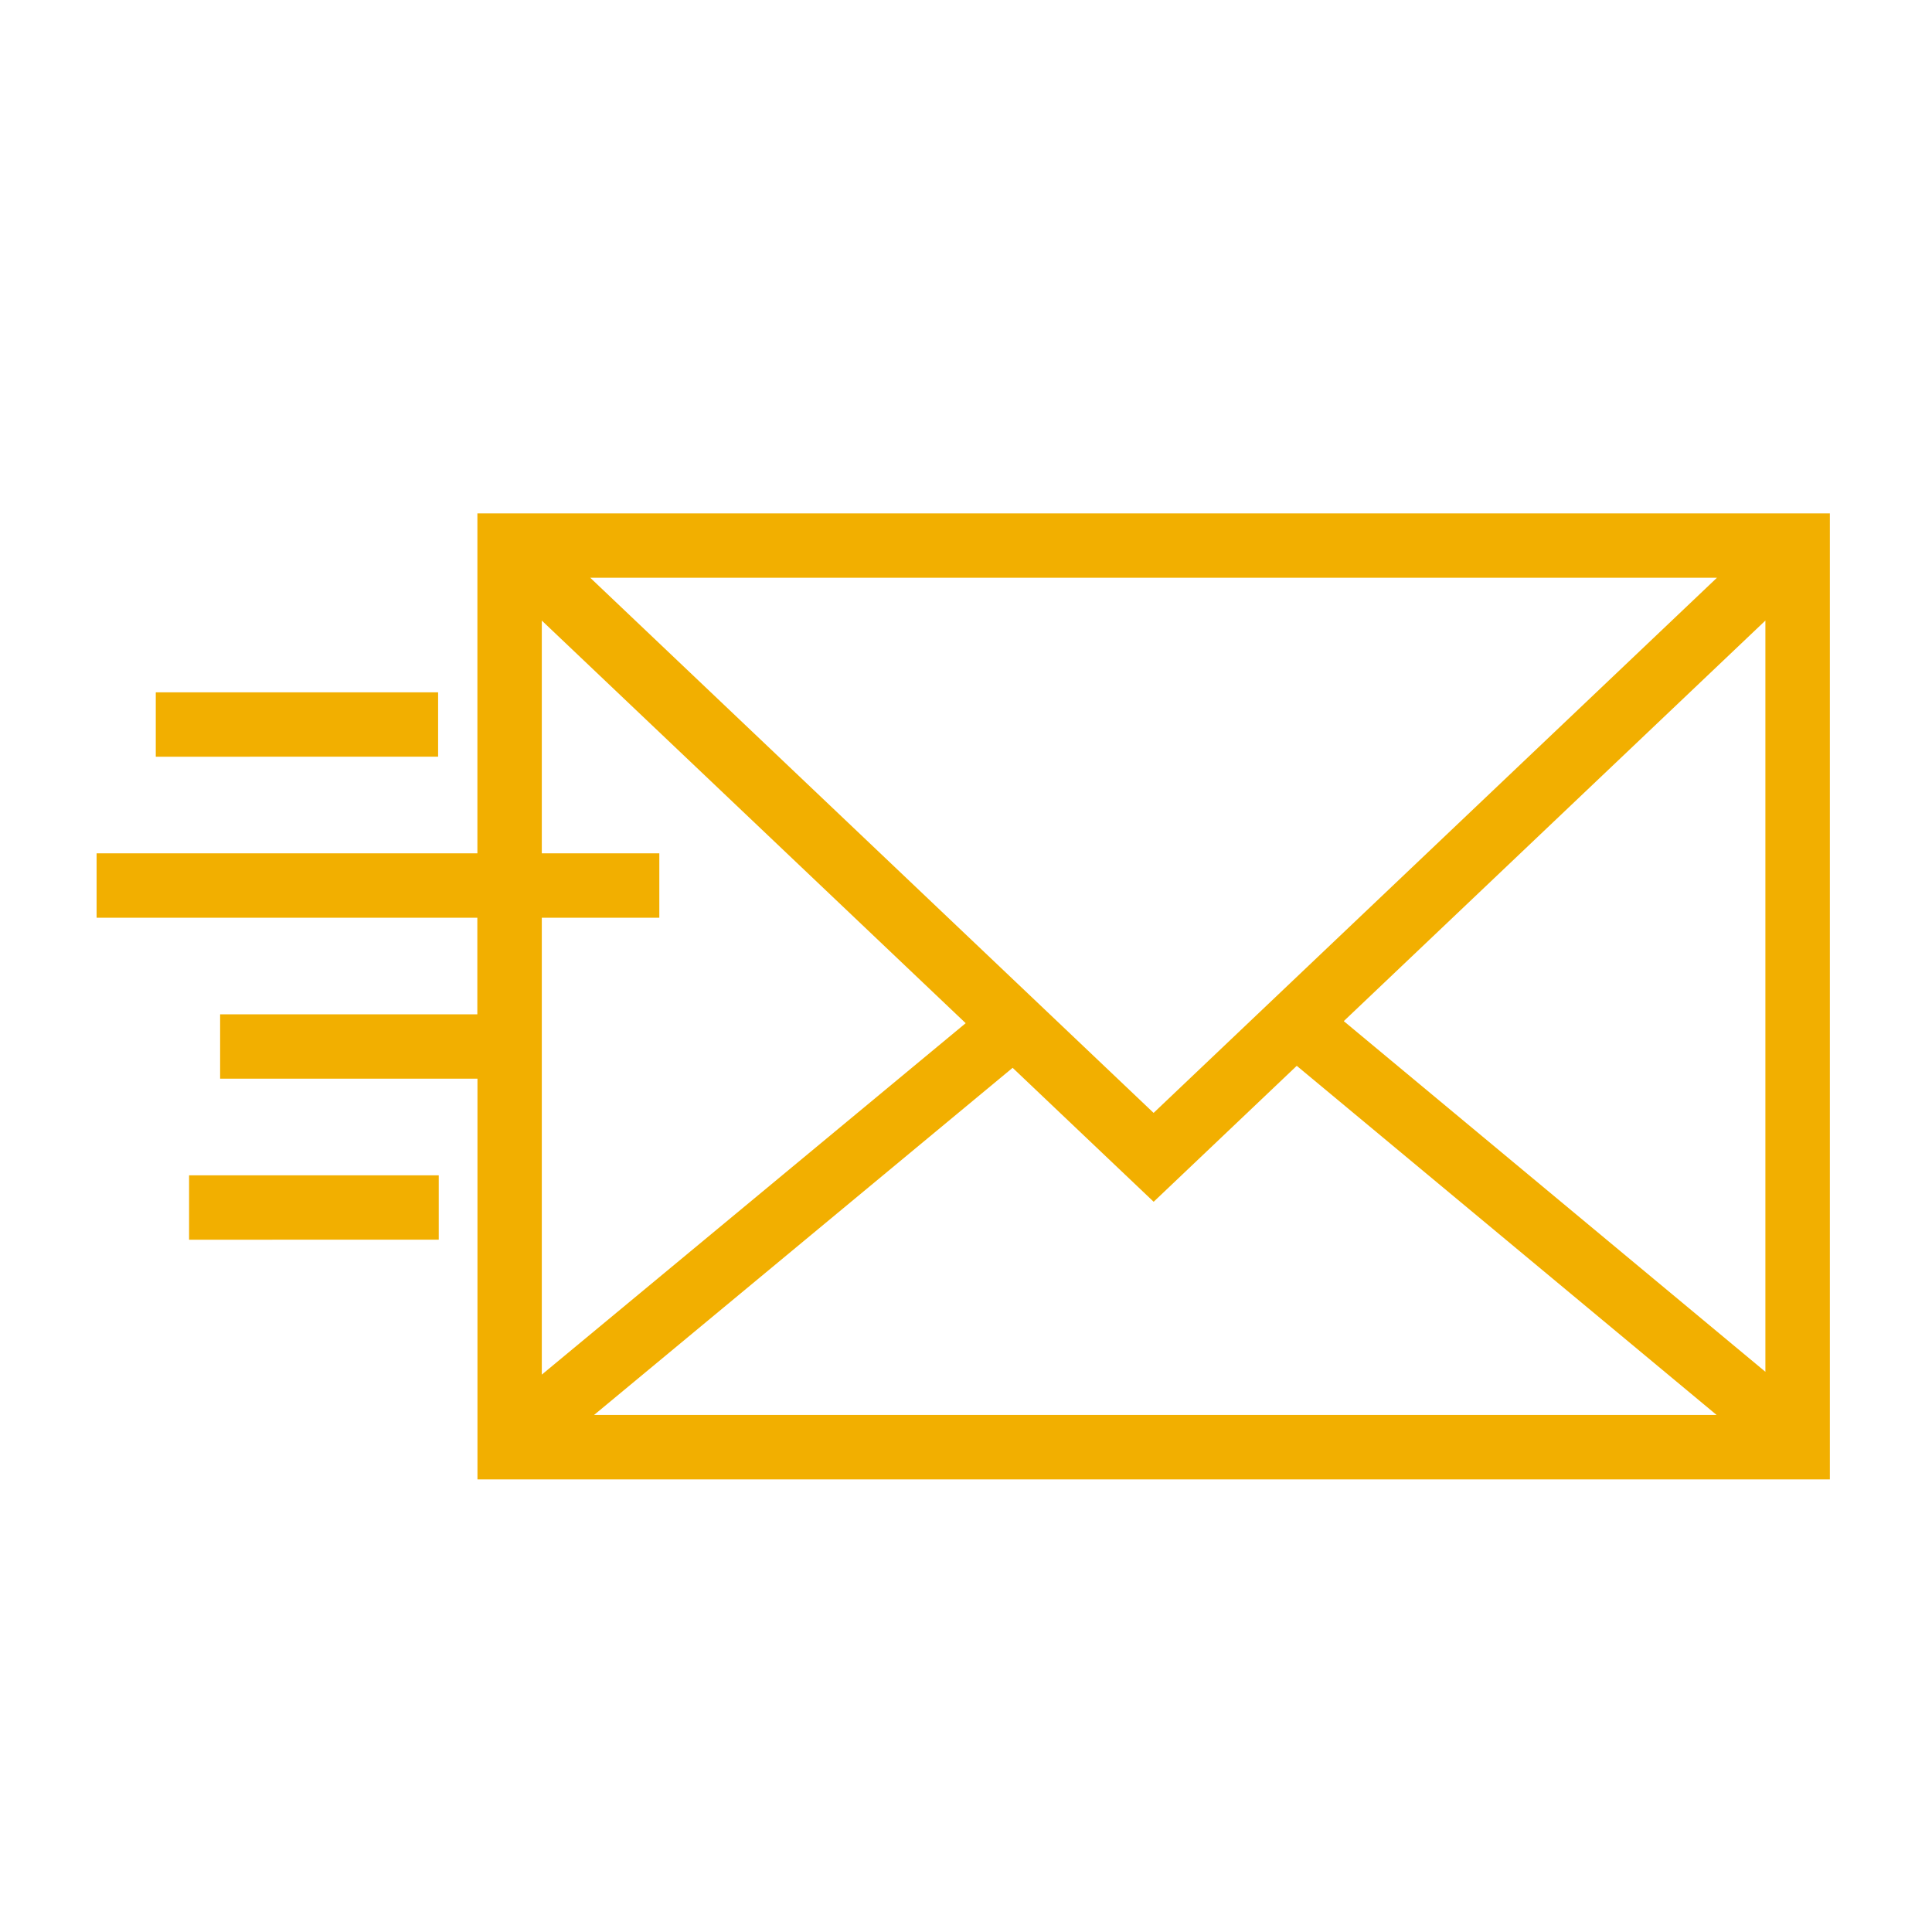 <svg xmlns="http://www.w3.org/2000/svg" width="30" height="30" viewBox="0 0 30 30">
    <g fill="none" fill-rule="evenodd">
        <g fill="#F2AF00">
            <g>
                <g>
                    <path d="M28.414 7.972v15h-21V16.75H3.418v-1h3.994v-1.5H1.5v-1h5.913V7.972h21zm-8.278 8.578l-2.222 2.111-2.19-2.08-6.499 5.39h17.43l-6.519-5.421zM8.413 9.636v3.614h1.825v1H8.413v7.095l6.582-5.457-6.582-6.252zm19 0l-6.547 6.22 6.547 5.445V9.637zm-20.6 8.614v1H2.936v-1h3.875zm19.849-9.279H9.165l8.748 8.31 8.748-8.31zM6.803 10.75v1H2.419v-1h4.385z" transform="translate(-230 -1523) translate(230 1328) translate(0 195)"/>
                </g>
            </g>
        </g>
    </g>
</svg>
